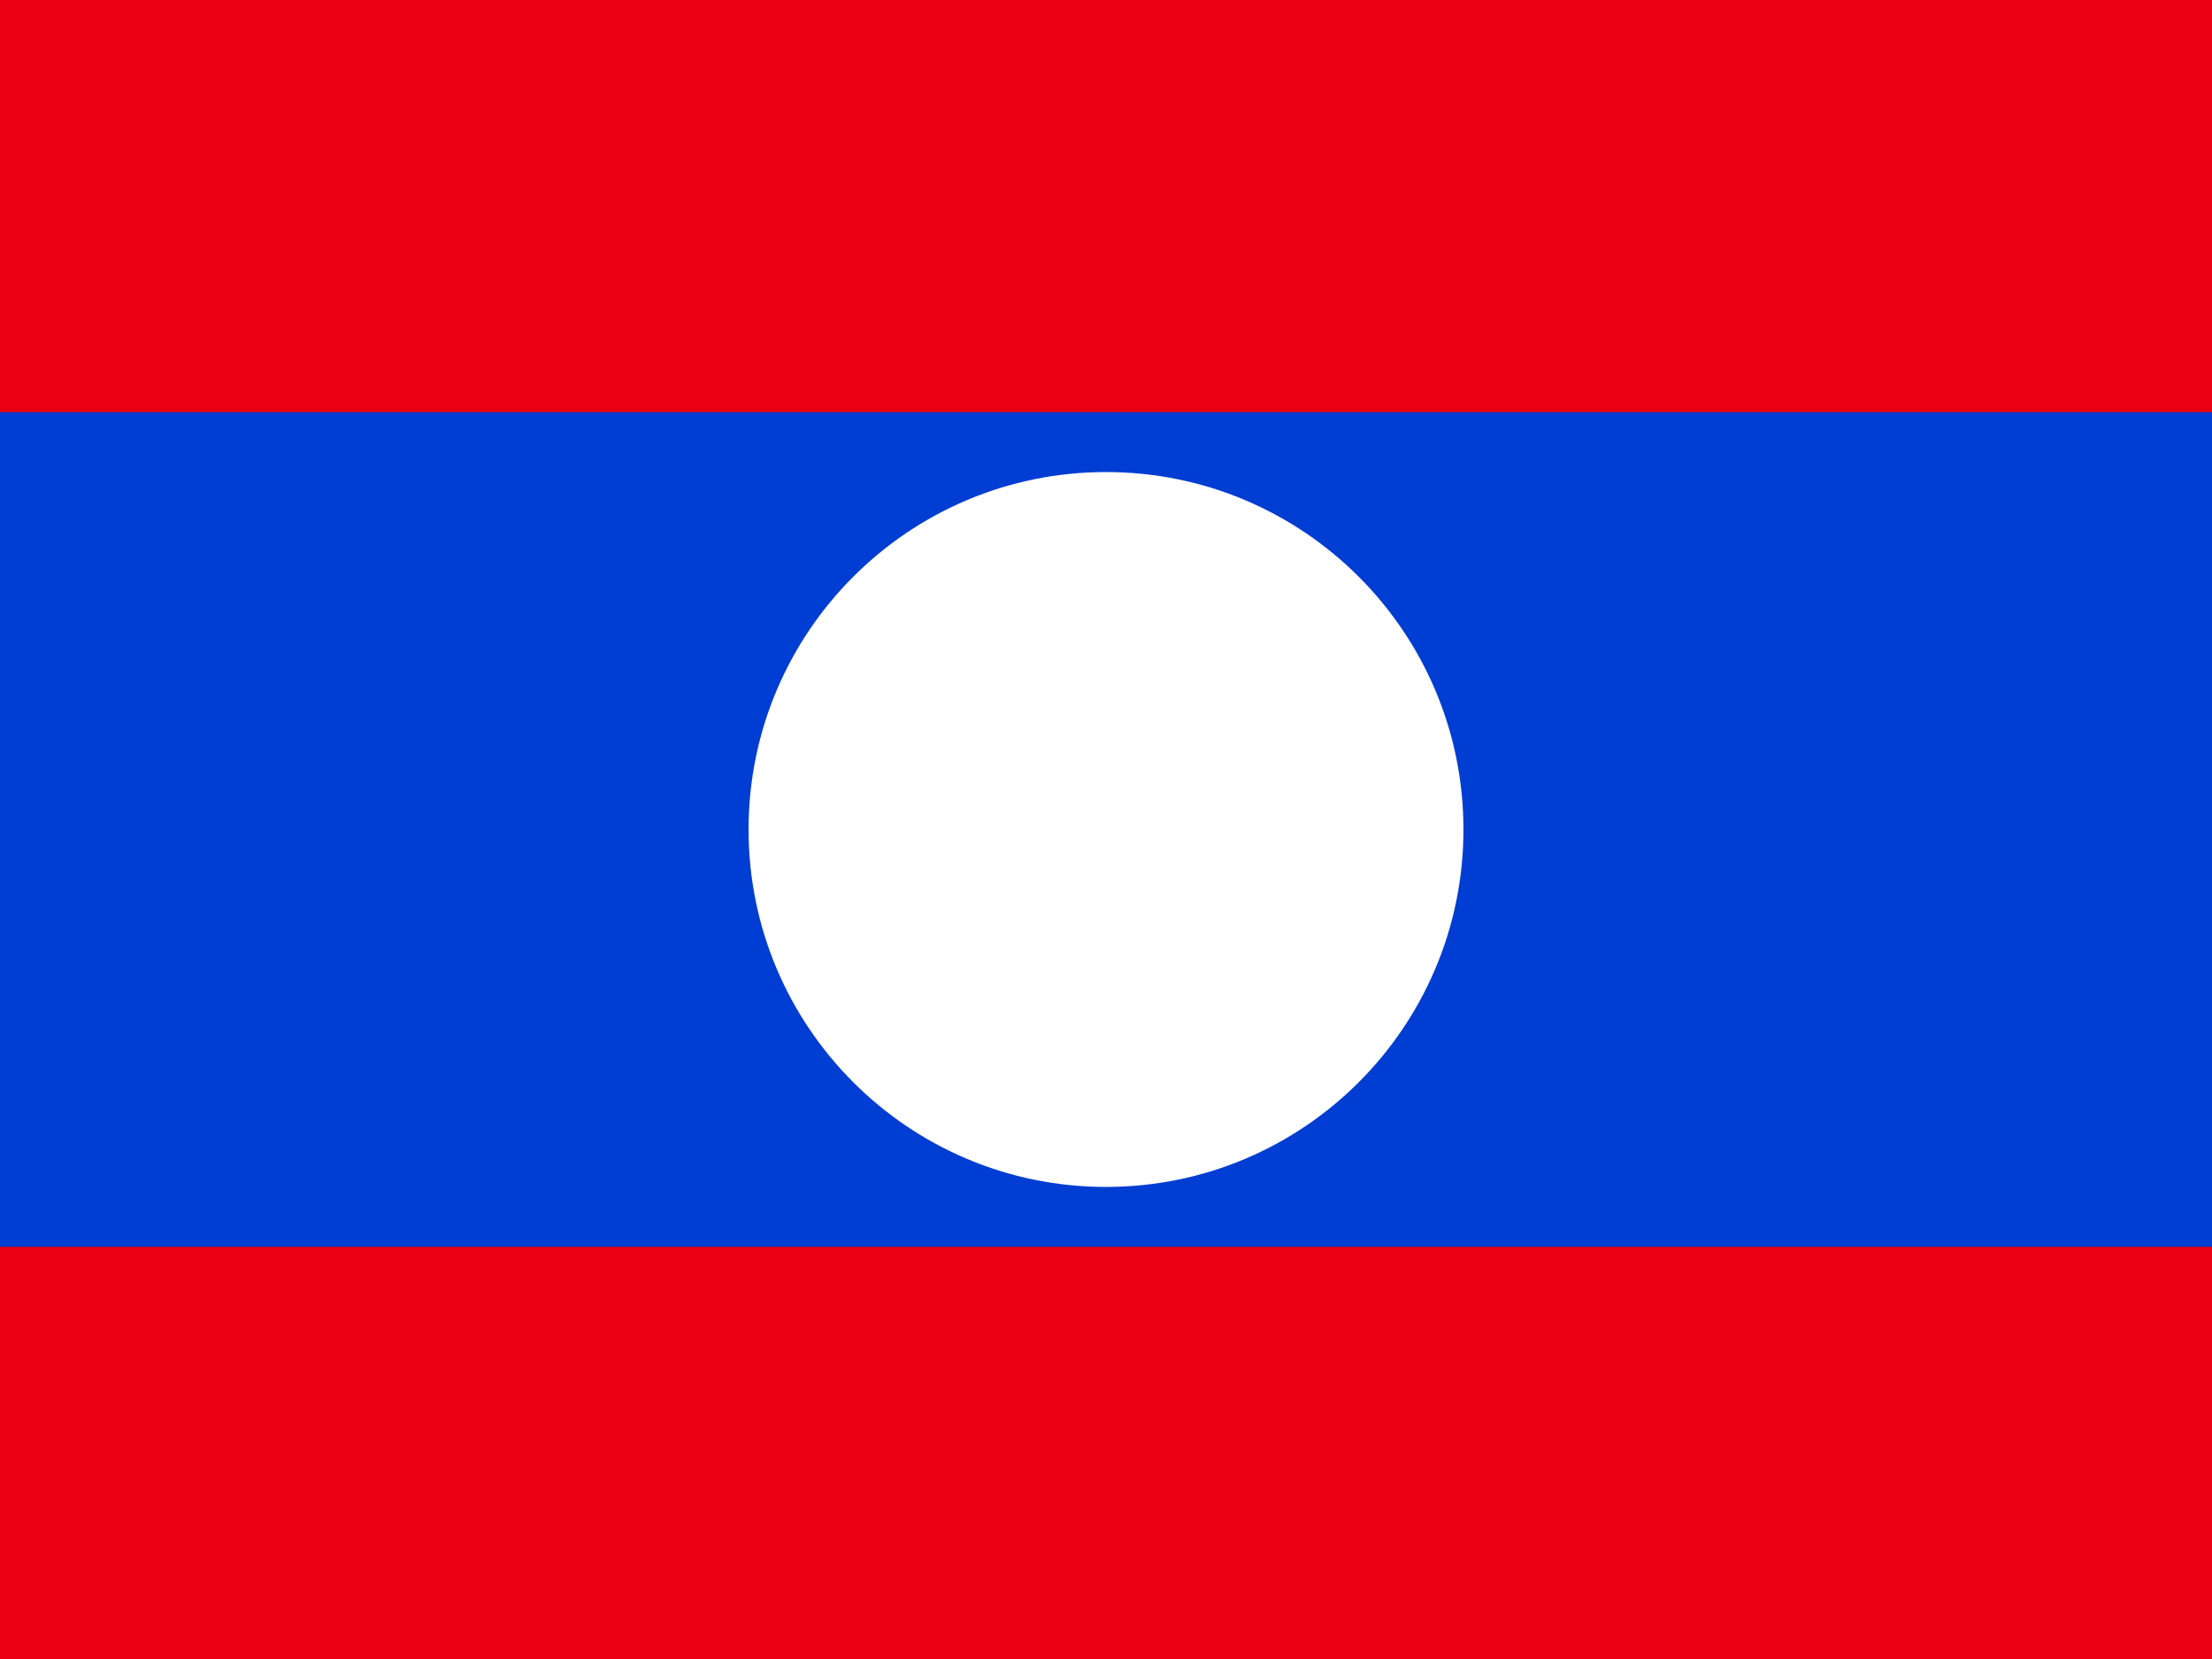 <?xml version="1.0" encoding="UTF-8"?>
<svg xmlns="http://www.w3.org/2000/svg" xmlns:xlink="http://www.w3.org/1999/xlink" width="480pt" height="360pt" viewBox="0 0 480 360" version="1.1">
<g id="surface1">
<rect x="0" y="0" width="480" height="360" style="fill:rgb(91.373%,0%,7.059%);fill-opacity:1;stroke:none;"/>
<path style=" stroke:none;fill-rule:evenodd;fill:rgb(0%,23.922%,82.353%);fill-opacity:1;" d="M -30 89.445 L 510 89.445 L 510 270.555 L -30 270.555 Z M -30 89.445 "/>
<path style=" stroke:none;fill-rule:evenodd;fill:rgb(100%,100%,100%);fill-opacity:1;" d="M 317.566 180 C 317.566 222.836 282.84 257.562 240 257.562 C 197.164 257.562 162.438 222.836 162.438 180 C 162.438 137.16 197.164 102.434 240 102.434 C 282.84 102.434 317.566 137.16 317.566 180 Z M 317.566 180 "/>
</g>
</svg>
